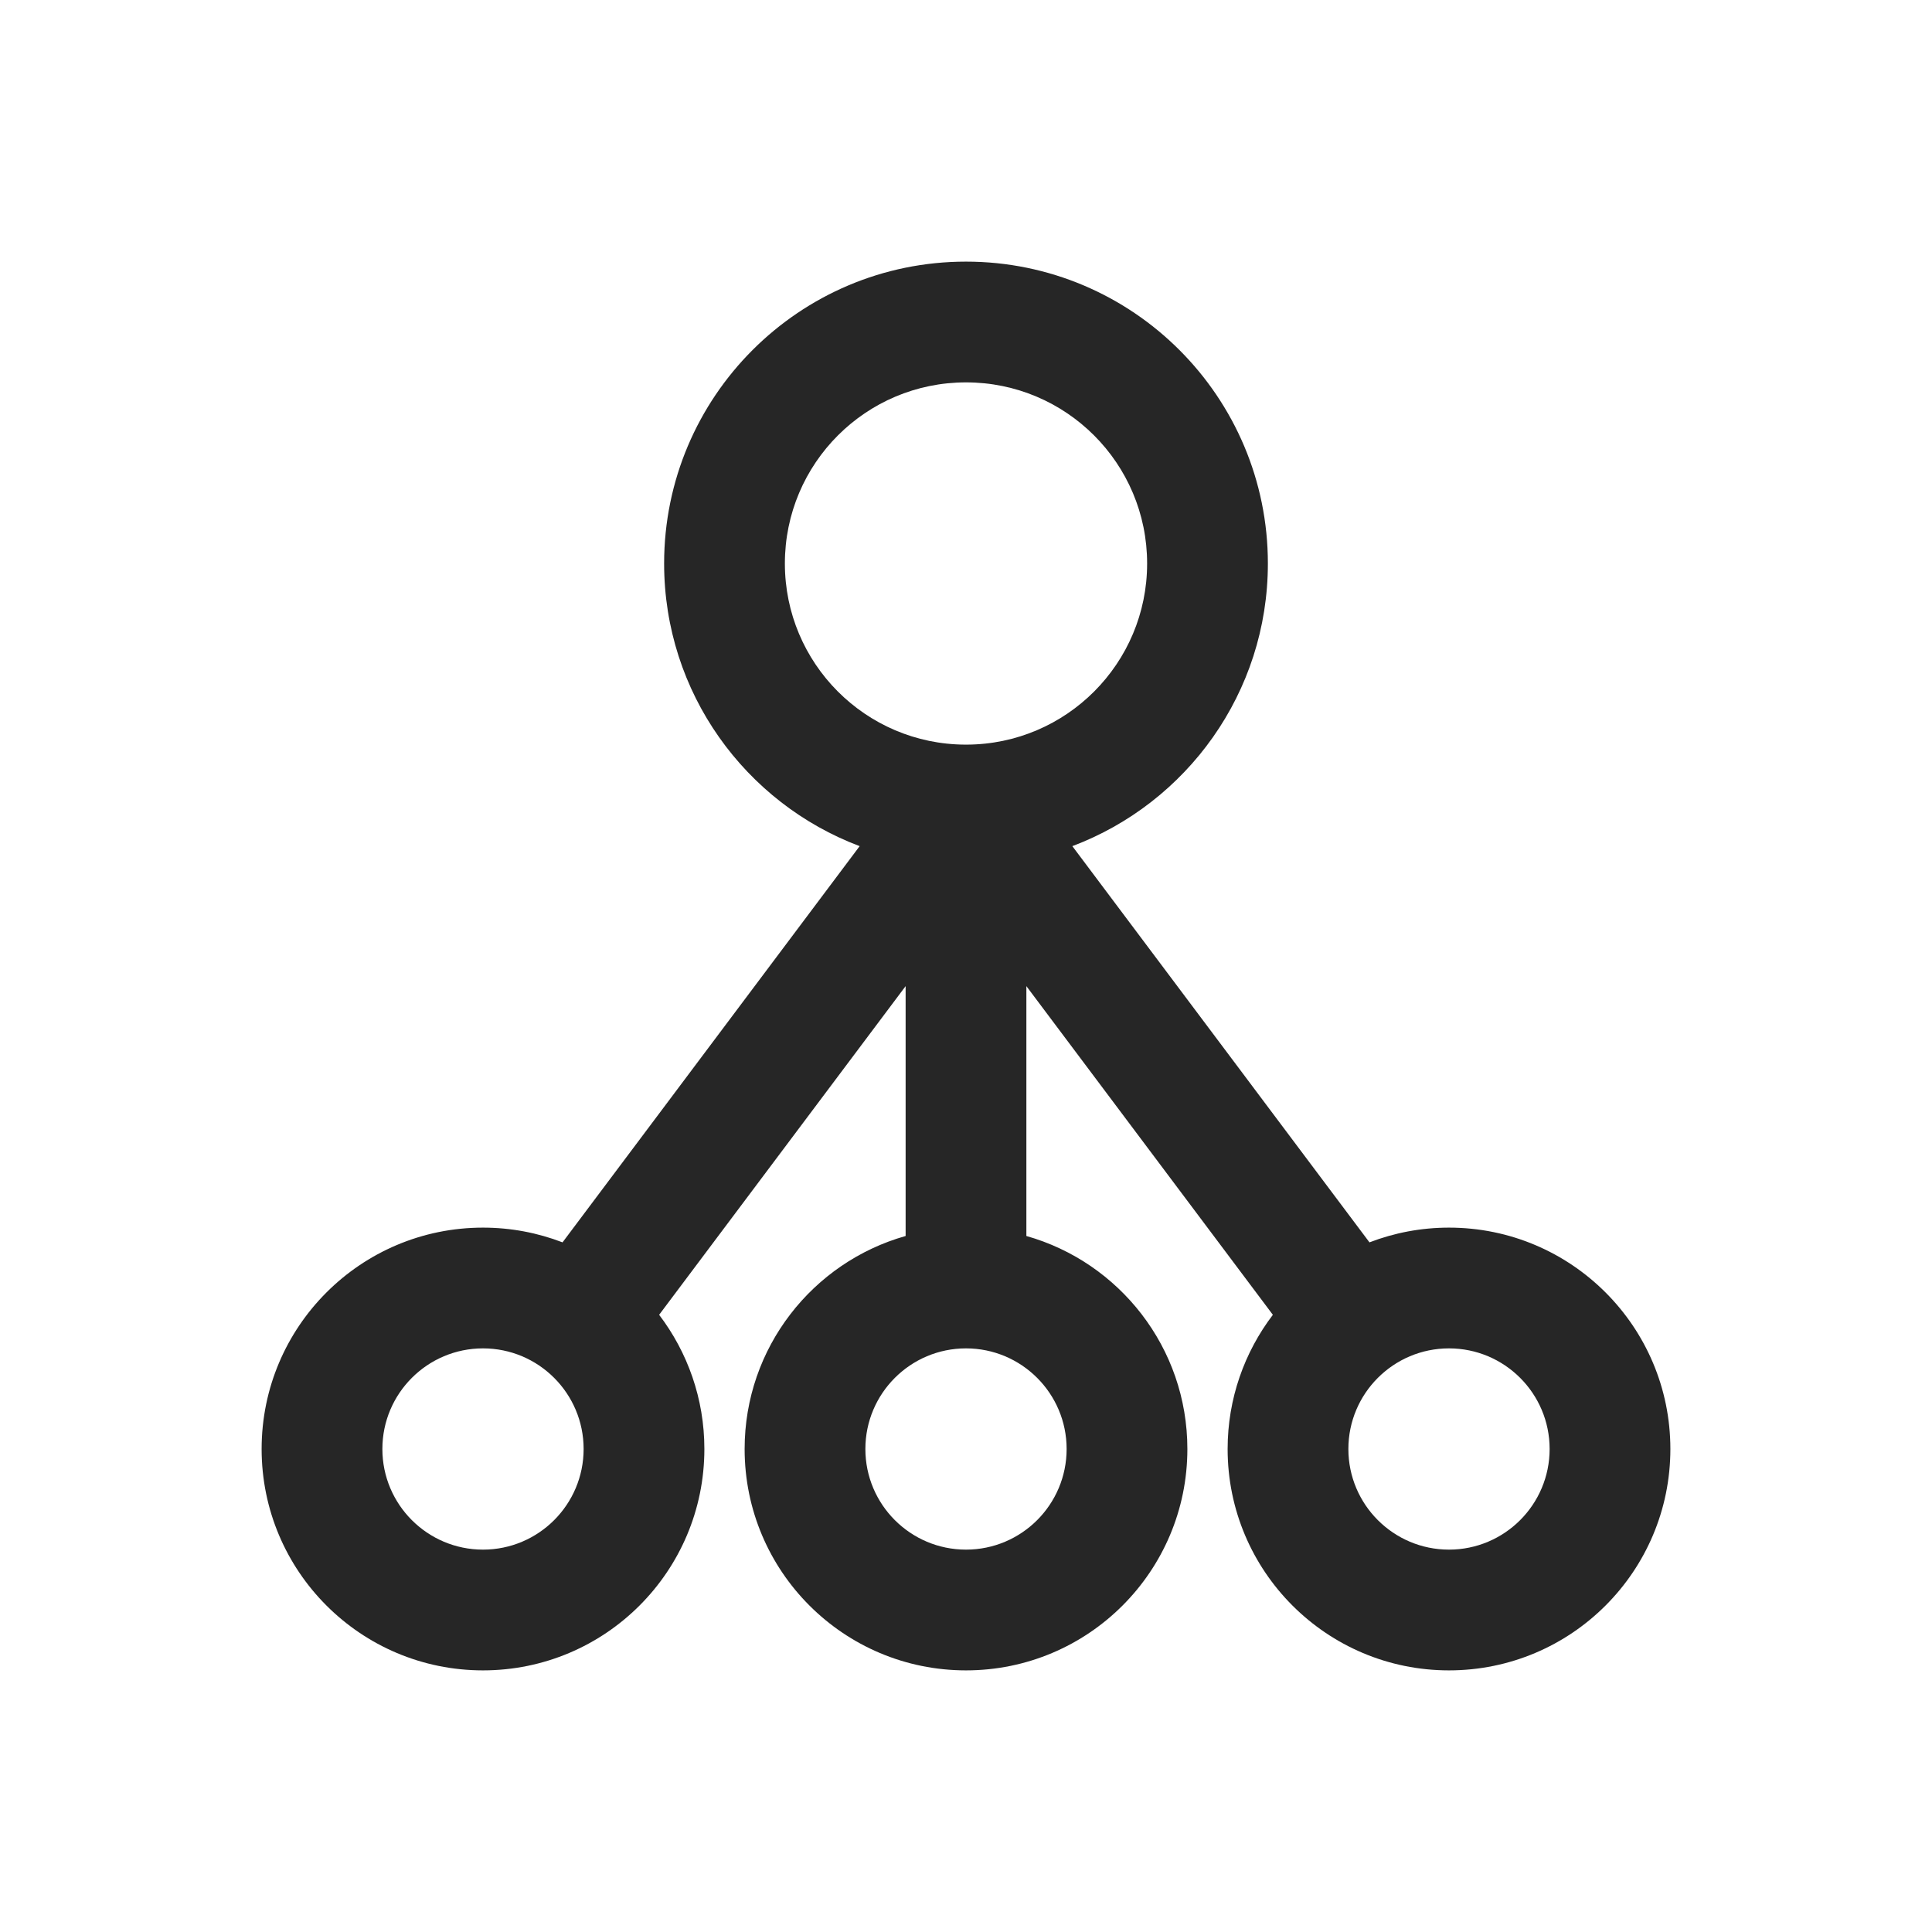 <svg width="24" height="24" viewBox="0 0 24 24" fill="none" xmlns="http://www.w3.org/2000/svg">
<path fill-rule="evenodd" clip-rule="evenodd" d="M12 4.75C10.757 4.75 9.75 5.757 9.75 7C9.75 8.24 10.753 9.246 11.992 9.25H11.994H12.008C13.247 9.246 14.25 8.24 14.25 7C14.25 5.757 13.243 4.75 12 4.75ZM8.25 7C8.25 8.606 9.26 9.977 10.679 10.511L6.988 15.433C6.681 15.315 6.348 15.25 6 15.25C4.481 15.25 3.25 16.481 3.25 18C3.25 19.519 4.481 20.75 6 20.75C7.519 20.75 8.75 19.519 8.75 18C8.75 17.373 8.54 16.796 8.188 16.333L11.25 12.25V15.354C10.096 15.68 9.25 16.741 9.25 18C9.25 19.519 10.481 20.75 12 20.75C13.519 20.75 14.75 19.519 14.75 18C14.75 16.741 13.904 15.68 12.75 15.354V12.25L15.812 16.333C15.46 16.796 15.25 17.373 15.25 18C15.25 19.519 16.481 20.75 18 20.75C19.519 20.75 20.75 19.519 20.75 18C20.75 16.481 19.519 15.25 18 15.25C17.652 15.25 17.319 15.315 17.012 15.433L13.321 10.511C14.74 9.977 15.75 8.606 15.75 7C15.75 4.929 14.071 3.25 12 3.25C9.929 3.25 8.25 4.929 8.25 7ZM12 16.75C11.31 16.75 10.75 17.31 10.75 18C10.75 18.69 11.31 19.25 12 19.25C12.69 19.25 13.25 18.69 13.25 18C13.25 17.31 12.69 16.75 12 16.75ZM6 16.75C5.31 16.75 4.75 17.31 4.75 18C4.75 18.69 5.31 19.25 6 19.25C6.69 19.25 7.25 18.69 7.25 18C7.25 17.31 6.69 16.75 6 16.75ZM18 16.75C17.31 16.75 16.75 17.31 16.75 18C16.75 18.69 17.31 19.25 18 19.25C18.69 19.25 19.25 18.69 19.25 18C19.25 17.31 18.69 16.75 18 16.75Z" fill="#262626"/>
</svg>
